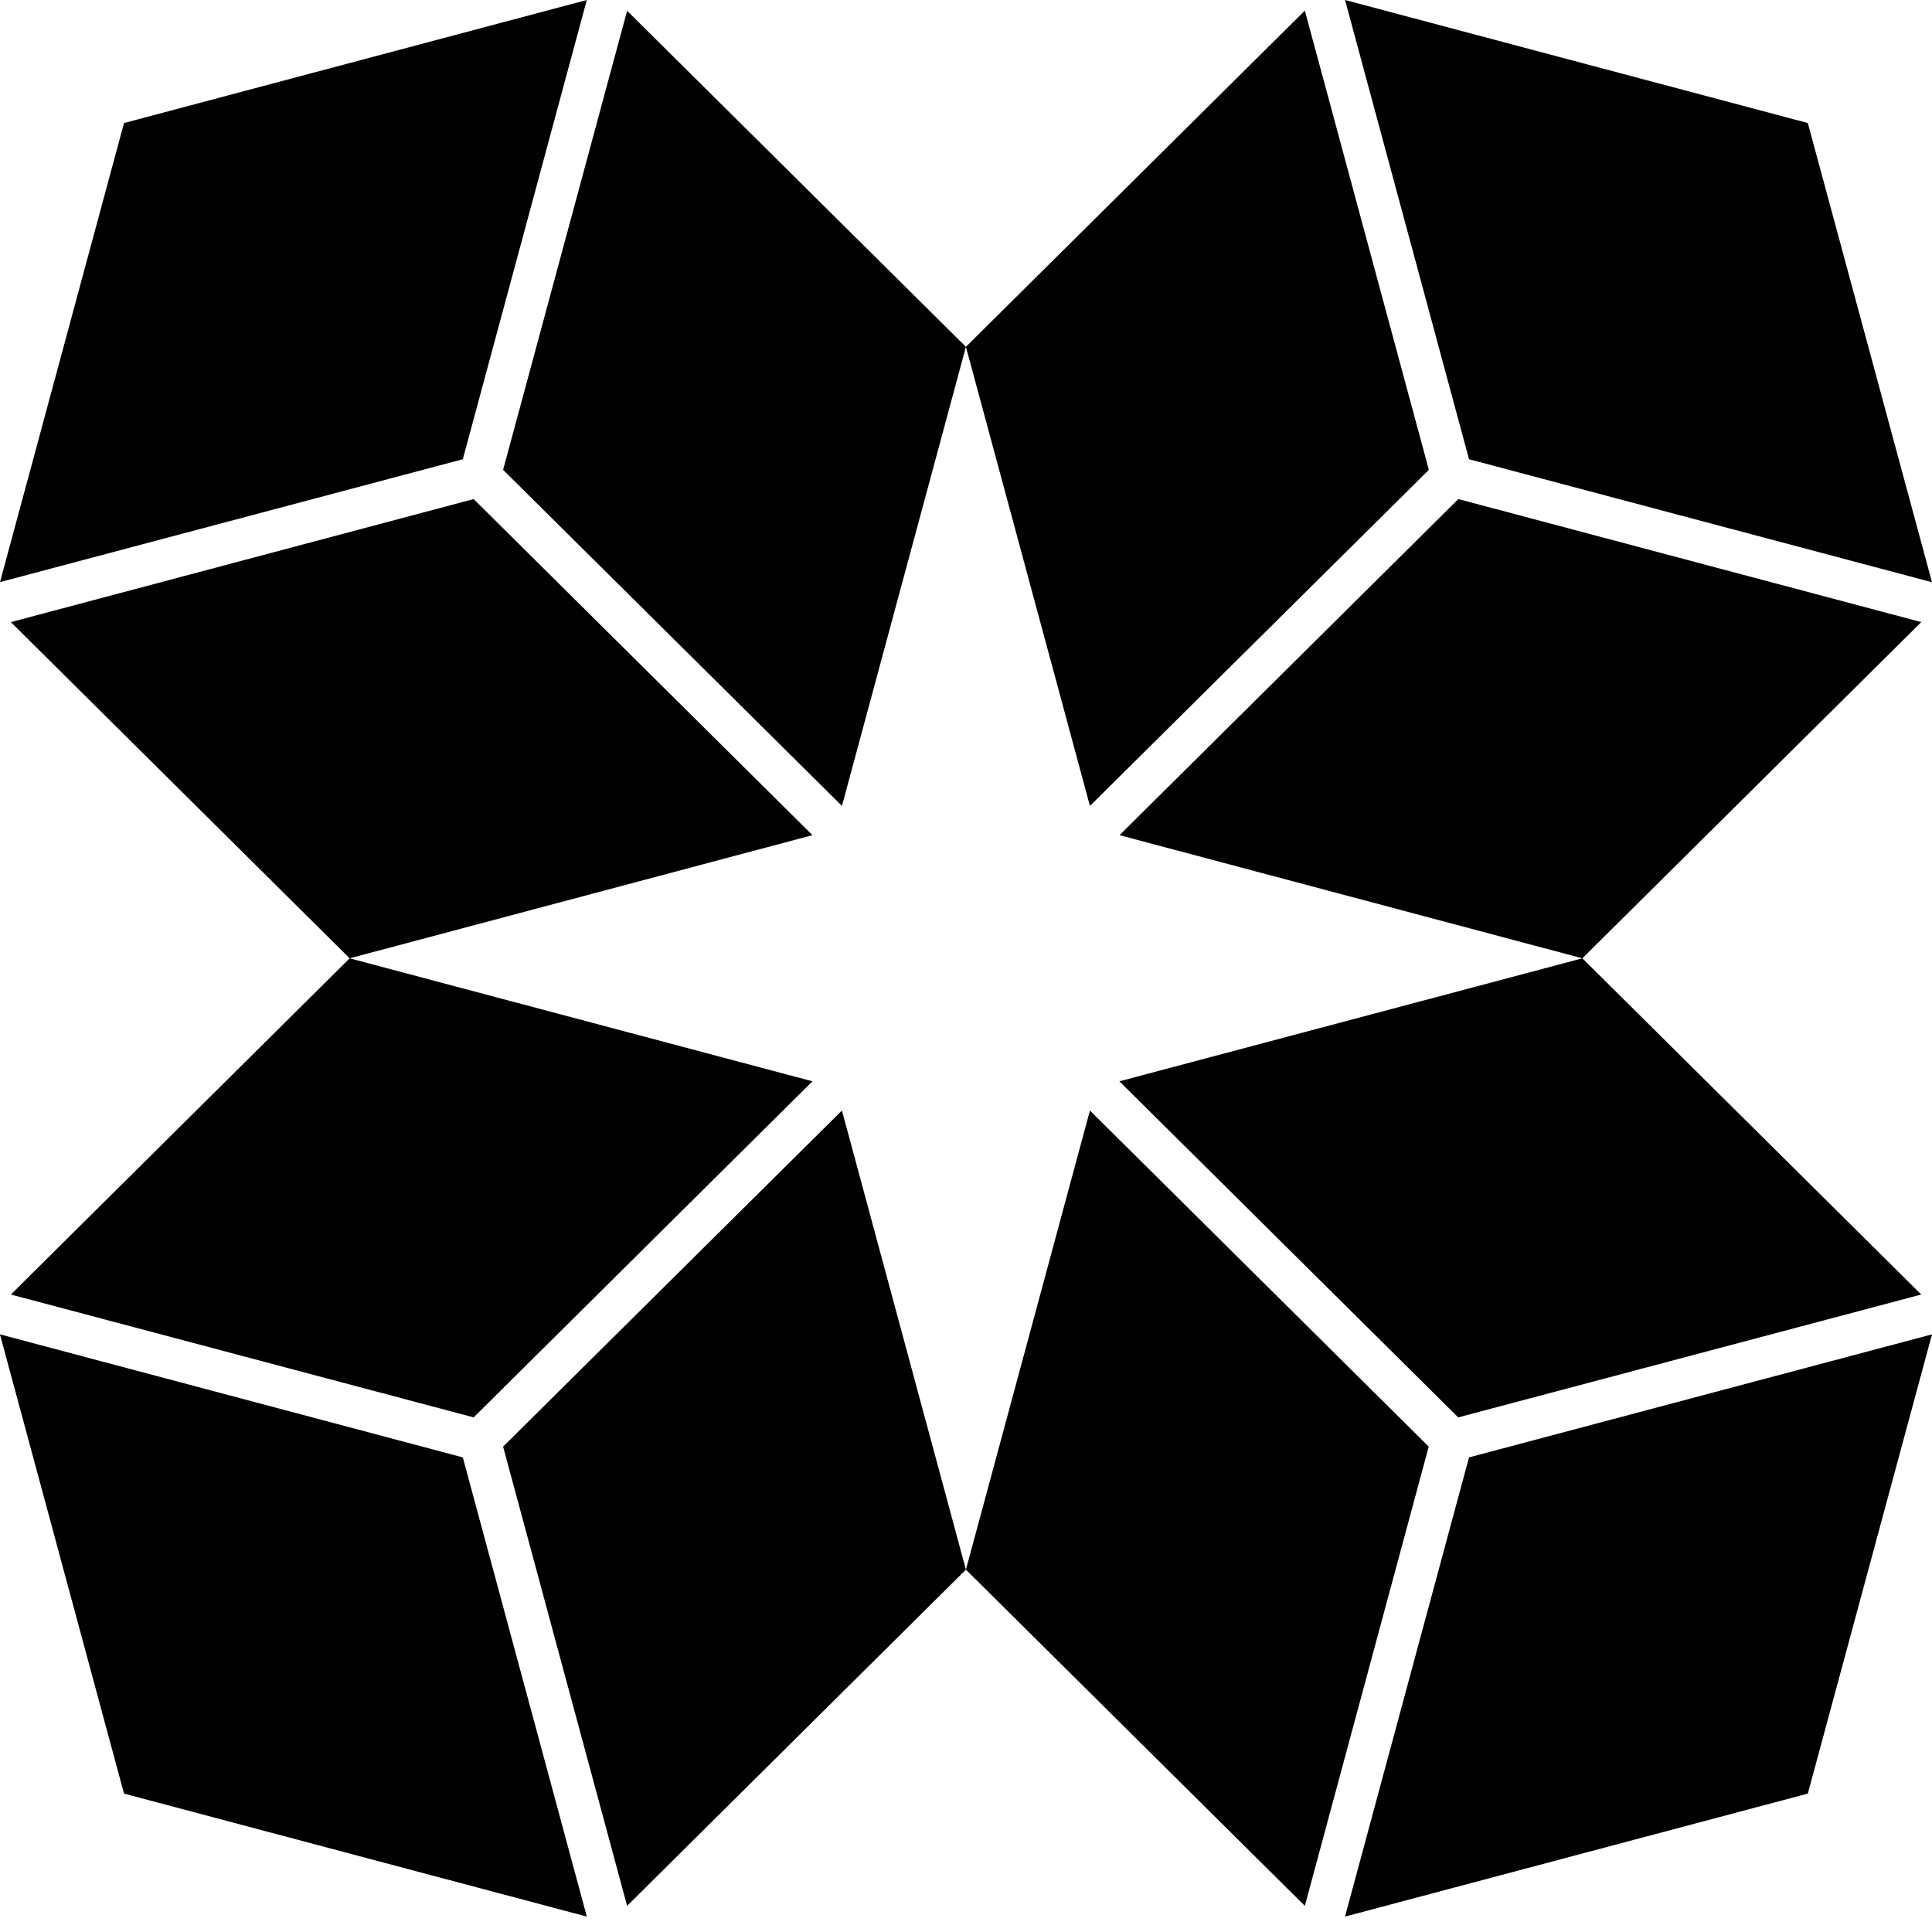 <svg width="47" height="47" viewBox="0 0 47 47" fill="none" xmlns="http://www.w3.org/2000/svg">
<path d="M47 14.164L35.737 11.172L32.721 0L43.979 2.993L47 14.164Z" fill="#010101"/>
<path d="M31.743 0.258L34.76 11.43L26.515 19.606L23.498 8.437L31.743 0.258Z" fill="#010101"/>
<path d="M46.739 15.134L38.494 23.313L27.235 20.317L35.477 12.141L46.739 15.134Z" fill="#010101"/>
<path d="M14.275 0L11.259 11.172L0 14.161L3.017 2.993L14.275 0Z" fill="#010101"/>
<path d="M19.765 20.317L8.506 23.313L0.264 15.134L11.523 12.141L19.765 20.317Z" fill="#010101"/>
<path d="M20.482 19.606L12.239 11.43L15.256 0.262L23.498 8.437L20.482 19.606Z" fill="#010101"/>
<path d="M19.765 26.305L11.523 34.481L0.264 31.492L8.506 23.313L19.765 26.305Z" fill="#010101"/>
<path d="M23.498 38.185L15.256 46.364L12.239 35.192L20.482 27.016L23.498 38.185Z" fill="#010101"/>
<path d="M14.275 46.622V46.625L3.017 43.633L0 32.465V32.461L11.259 35.454L14.275 46.622Z" fill="#010101"/>
<path d="M46.739 31.492L35.474 34.481L27.232 26.305L38.494 23.313L46.739 31.492Z" fill="#010101"/>
<path d="M34.757 35.192L31.743 46.364L23.498 38.185L26.515 27.016L34.757 35.192Z" fill="#010101"/>
<path d="M47 32.461L43.979 43.633L32.721 46.625V46.622L35.737 35.454L47 32.461Z" fill="#010101"/>
</svg>
